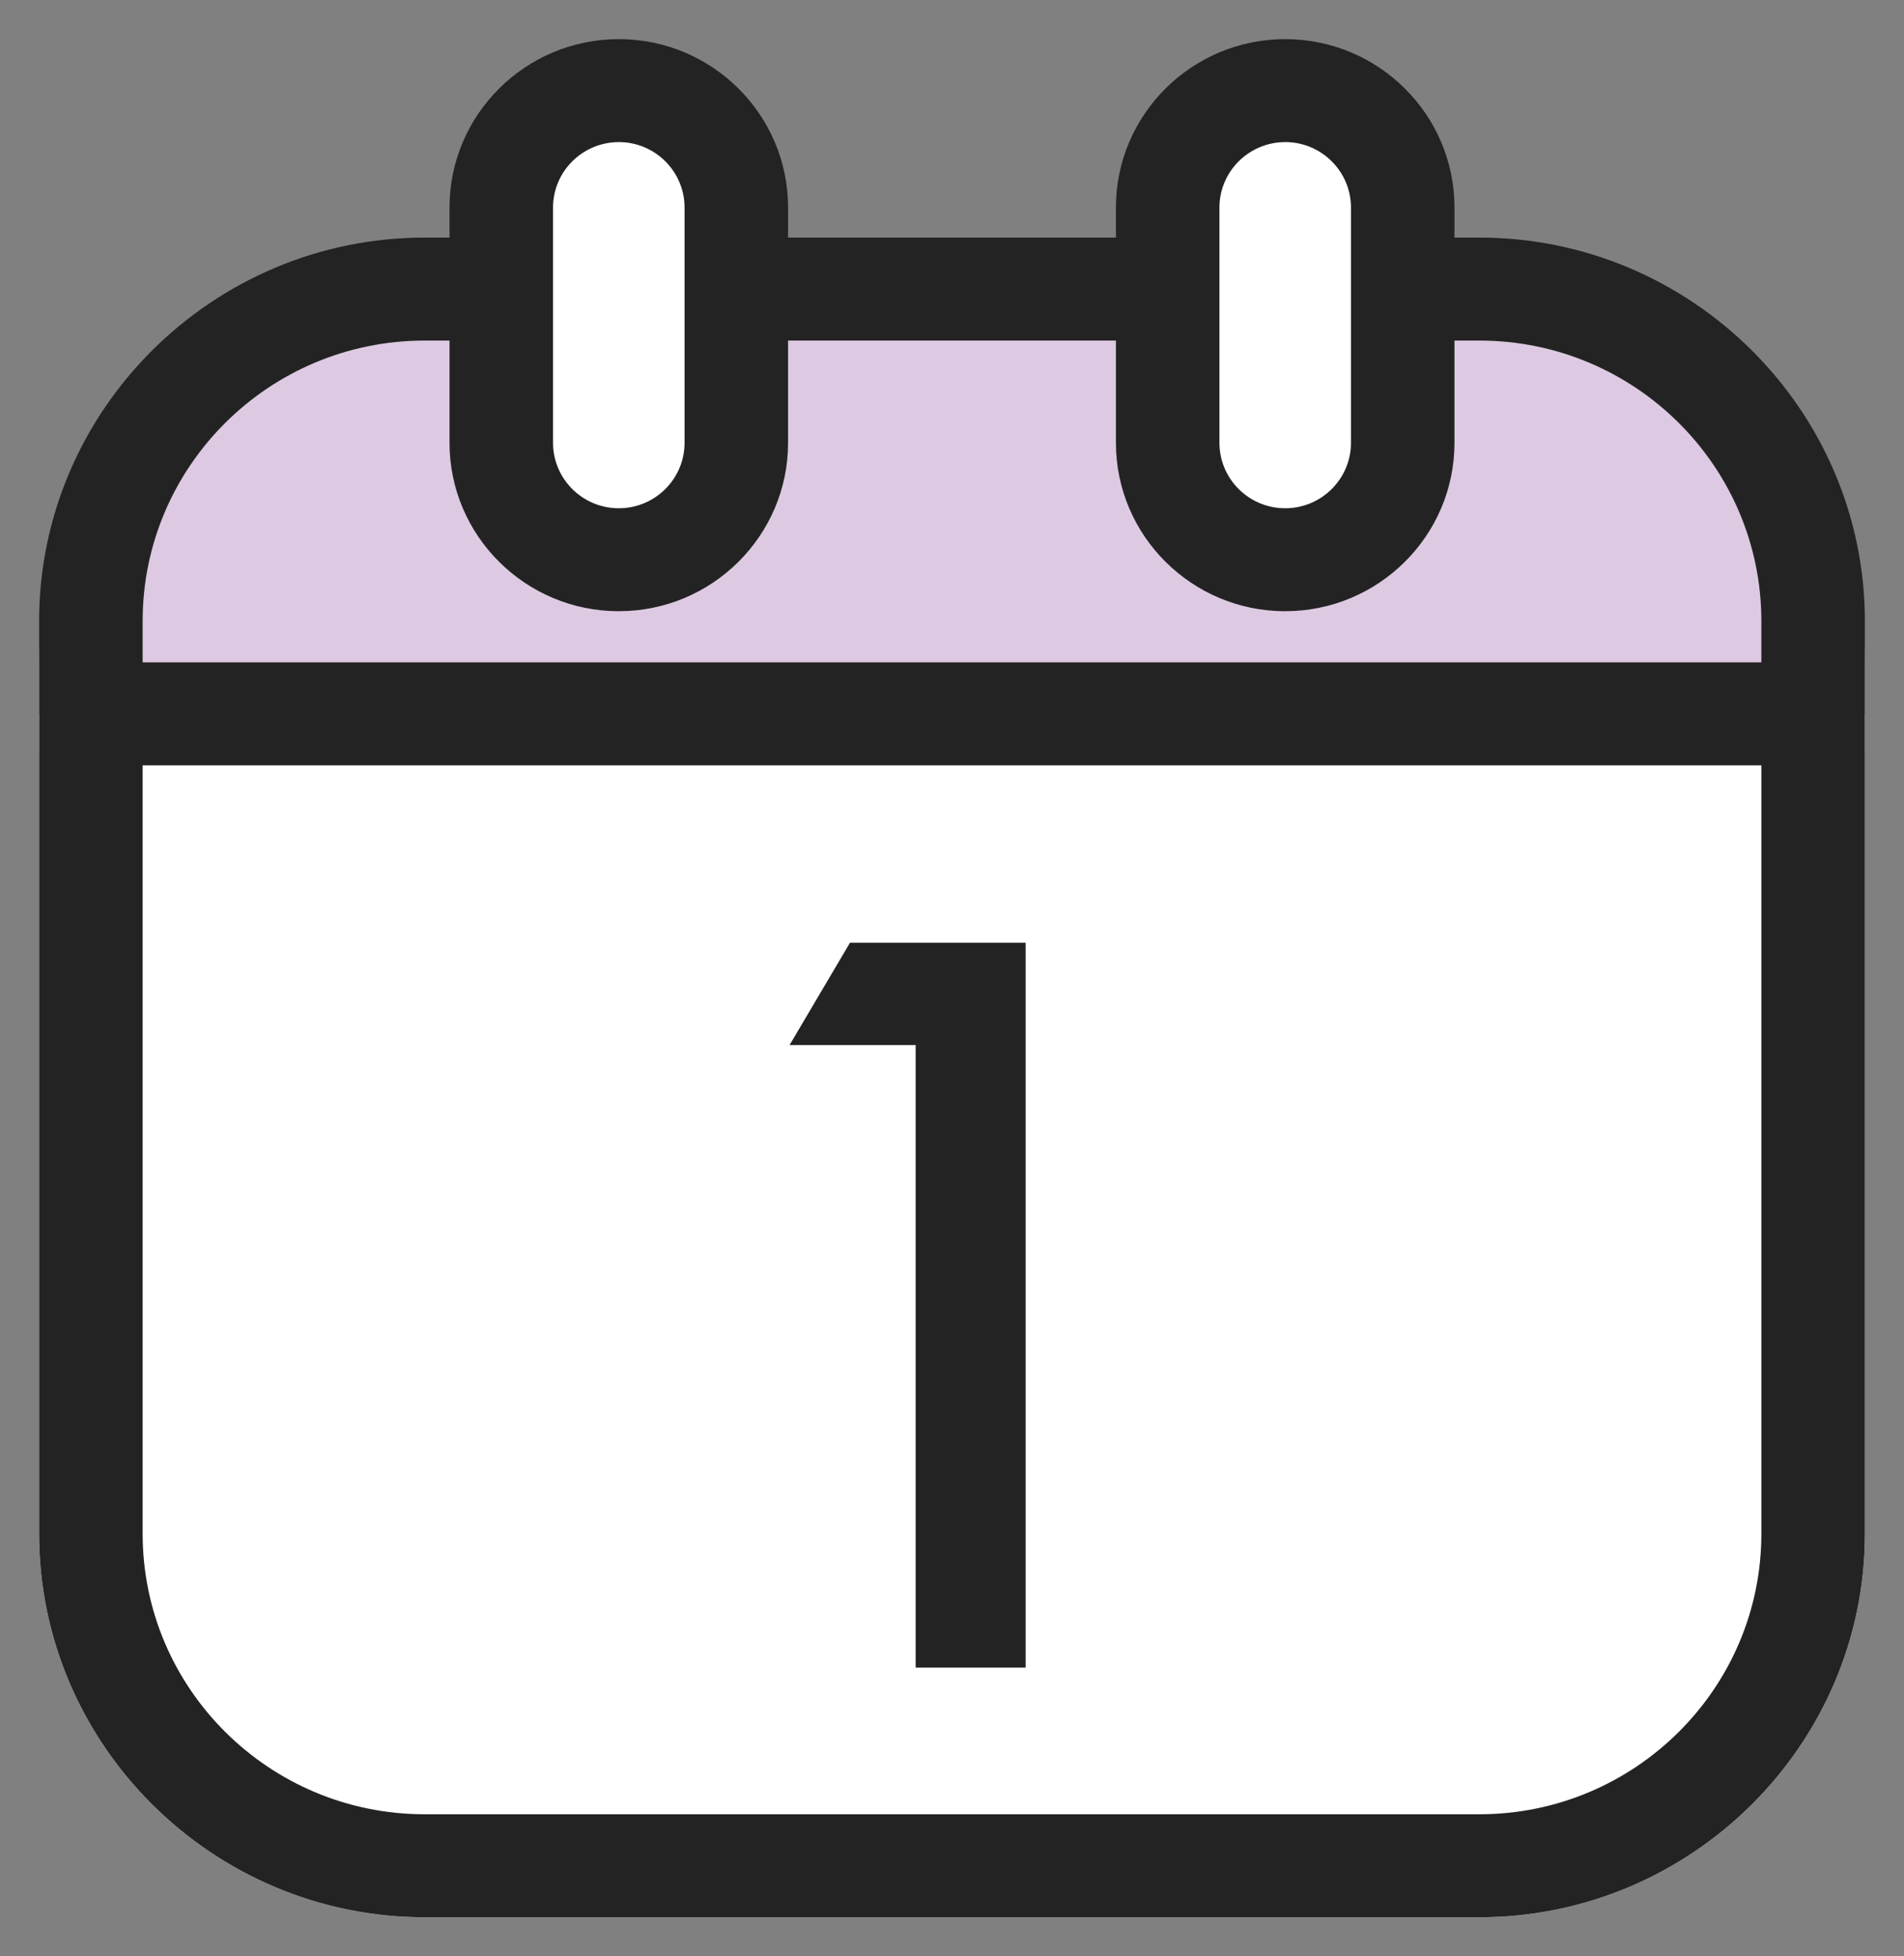 <?xml version="1.0" encoding="UTF-8"?><svg id="_イヤー_1" xmlns="http://www.w3.org/2000/svg" viewBox="0 0 73 75"><rect x="0" y="0" width="73" height="75" fill="#808080" stroke="none"/><defs><style>.cls-1{fill:#fff;}.cls-2{fill:#ddcae2;}.cls-3{fill:#232323;}</style></defs><path class="cls-2" d="M71.5,28.834v-3.558c0-8.085-6.651-14.7-14.781-14.7H16.281c-8.13,0-14.781,6.615-14.781,14.7v3.558H71.5Z"/><path class="cls-1" d="M71.5,27.366v31.434c0,8.085-6.651,14.7-14.781,14.7H16.281c-8.13,0-14.781-6.615-14.781-14.7V27.366H71.5Z"/><path class="cls-3" d="M56.719,13.056c5.962,0,10.812,4.823,10.812,10.752V58.8c0,5.929-4.85,10.752-10.812,10.752H16.281c-5.962,0-10.812-4.823-10.812-10.752V23.808c0-5.929,4.85-10.752,10.812-10.752H56.719m0-3.948H16.281C8.151,9.108,1.5,15.723,1.5,23.808V58.8c0,8.085,6.651,14.7,14.781,14.7H56.719c8.13,0,14.781-6.615,14.781-14.7V23.808c0-8.085-6.651-14.7-14.781-14.7h0Z"/><g><g><rect class="cls-1" x="19.219" y="3.474" width="9.011" height="17.984" rx="4.481" ry="4.481"/><path class="cls-3" d="M23.725,23.432c-3.578,0-6.49-2.896-6.49-6.454V7.954c0-3.559,2.912-6.454,6.49-6.454s6.49,2.896,6.49,6.454v9.023c0,3.559-2.912,6.454-6.49,6.454Zm0-17.984c-1.39,0-2.521,1.125-2.521,2.507v9.023c0,1.382,1.131,2.507,2.521,2.507s2.521-1.125,2.521-2.507V7.954c0-1.382-1.131-2.507-2.521-2.507Z"/></g><g><rect class="cls-1" x="44.77" y="3.474" width="9.011" height="17.984" rx="4.481" ry="4.481"/><path class="cls-3" d="M49.275,23.432c-3.578,0-6.49-2.896-6.49-6.454V7.954c0-3.559,2.912-6.454,6.49-6.454s6.49,2.896,6.49,6.454v9.023c0,3.559-2.912,6.454-6.49,6.454Zm0-17.984c-1.39,0-2.521,1.125-2.521,2.507v9.023c0,1.382,1.131,2.507,2.521,2.507s2.521-1.125,2.521-2.507V7.954c0-1.382-1.131-2.507-2.521-2.507Z"/></g></g><path class="cls-3" d="M69.276,29.34H4.197c-1.096,0-1.985-.884-1.985-1.974s.889-1.974,1.985-1.974H69.276c1.096,0,1.985,.884,1.985,1.974s-.889,1.974-1.985,1.974Z"/><path class="cls-3" d="M35.106,40.063h-4.833l2.317-3.924h6.733v27.792h-4.217v-23.869Z"/></svg>
